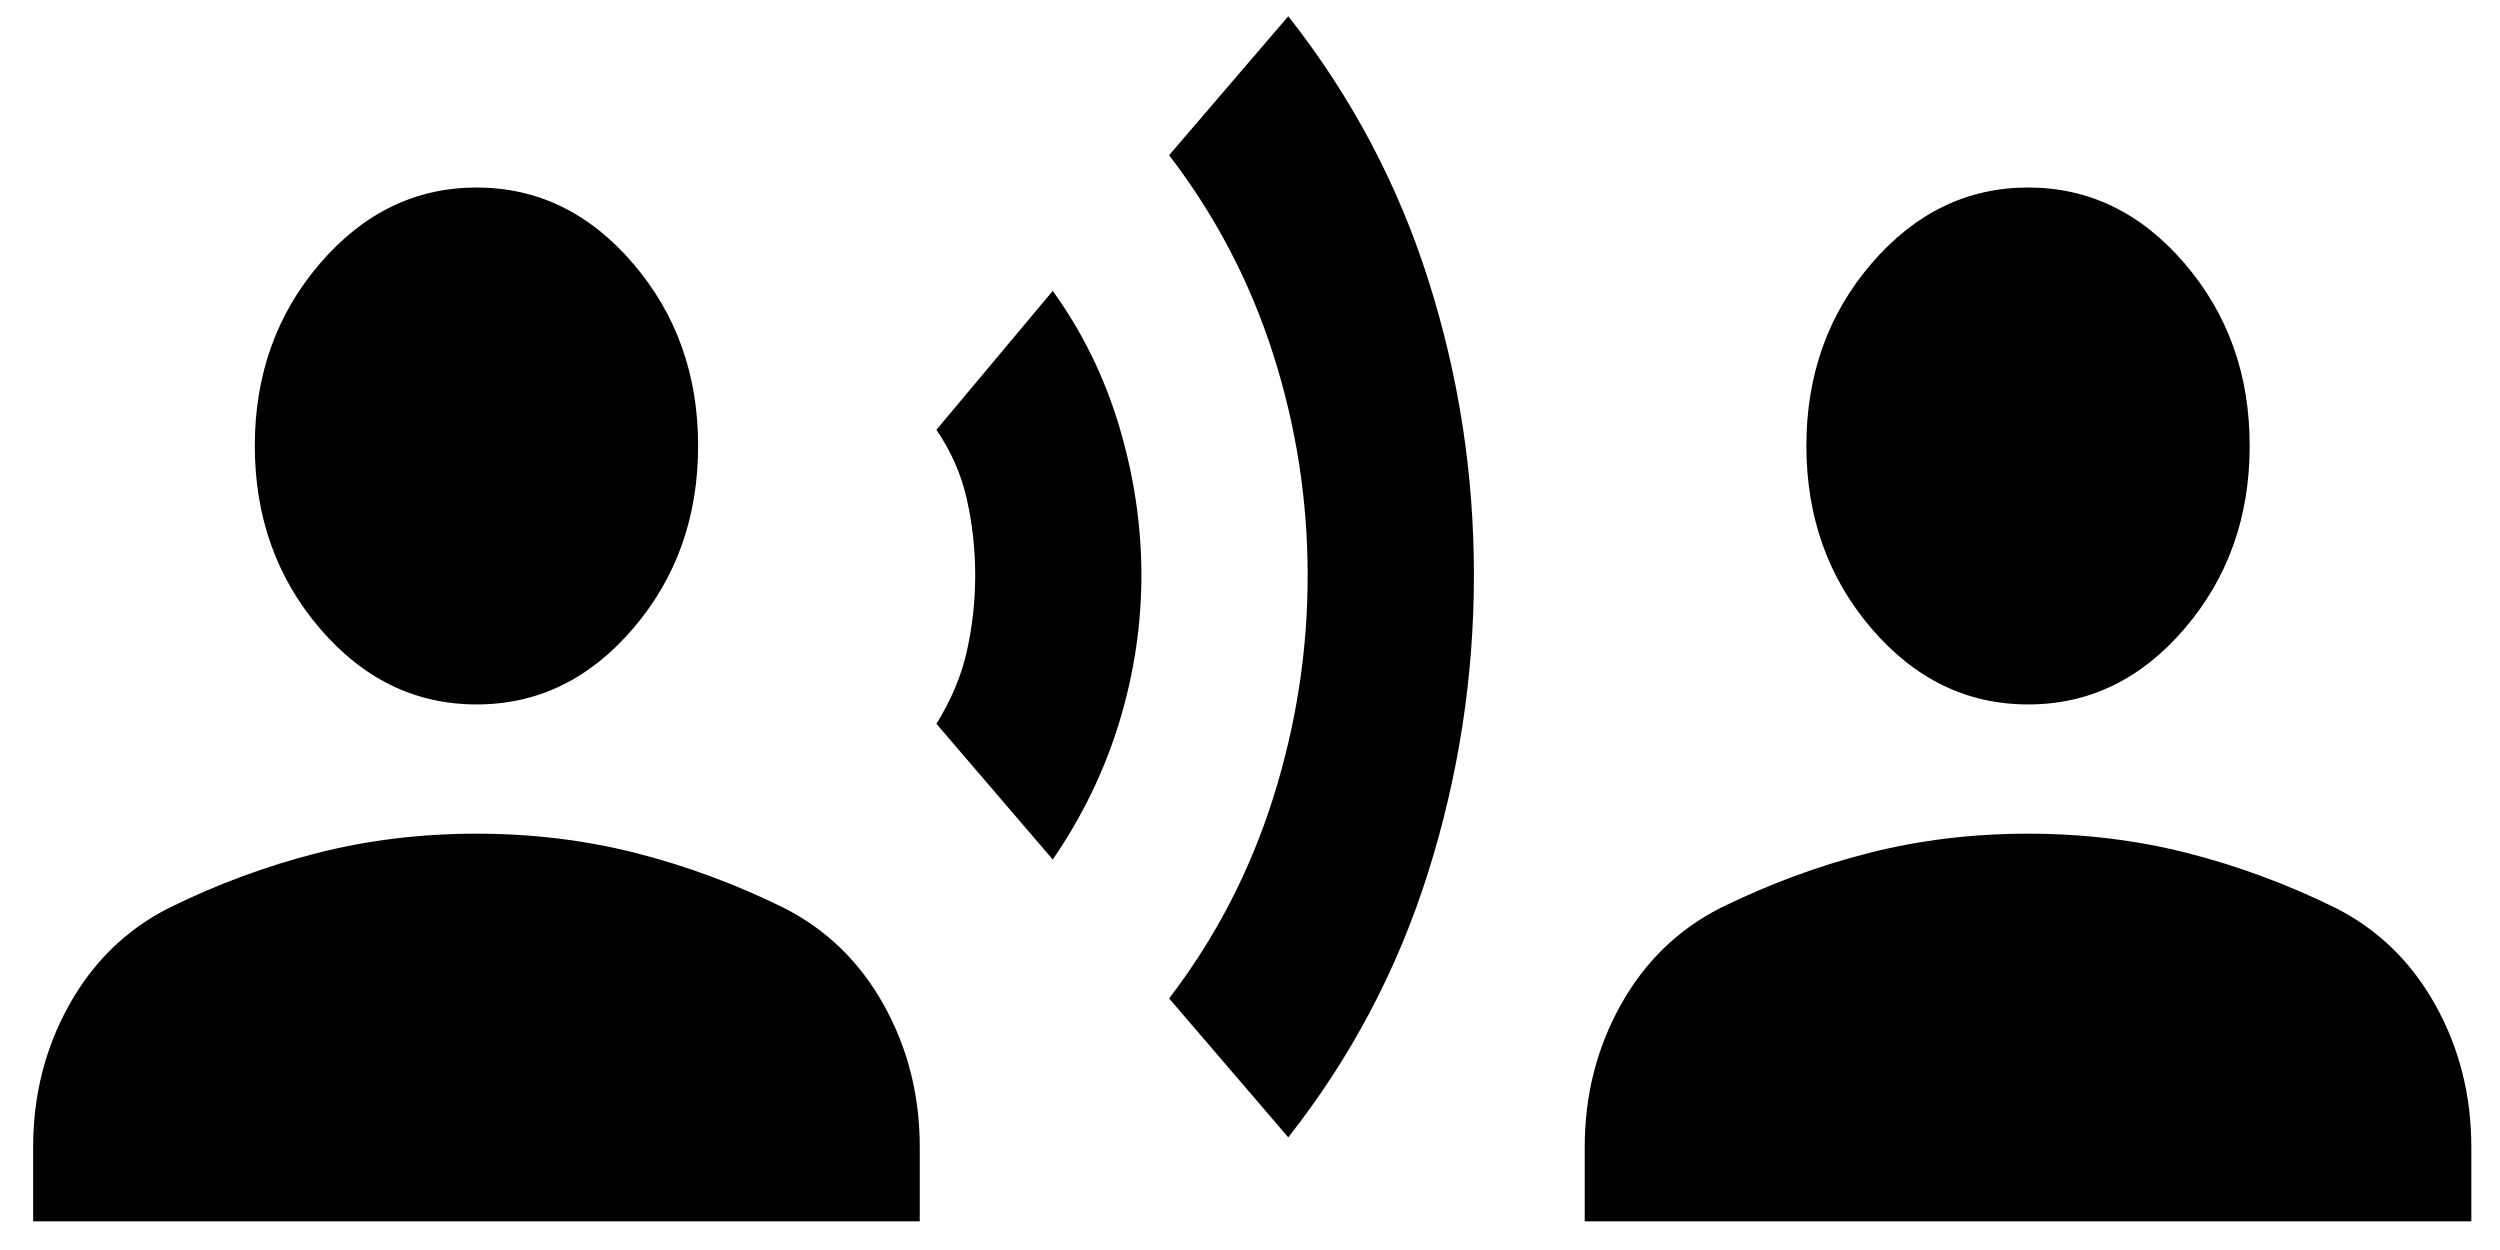 <svg width="62" height="31" viewBox="0 0 62 31" fill="none" xmlns="http://www.w3.org/2000/svg">
<path id="Vector" d="M26.108 21.316L23.223 17.95C23.589 17.363 23.841 16.762 23.978 16.149C24.116 15.536 24.185 14.908 24.185 14.265C24.185 13.624 24.116 12.997 23.978 12.383C23.841 11.77 23.589 11.195 23.223 10.659L26.108 7.214C26.841 8.229 27.391 9.35 27.758 10.579C28.124 11.808 28.307 13.036 28.307 14.265C28.307 15.493 28.124 16.709 27.758 17.912C27.391 19.115 26.841 20.249 26.108 21.316ZM31.949 28.206L28.994 24.761C30.14 23.265 30.999 21.609 31.573 19.793C32.146 17.977 32.432 16.134 32.43 14.265C32.43 12.395 32.144 10.566 31.573 8.778C31.001 6.989 30.142 5.346 28.994 3.849L31.949 0.403C33.507 2.38 34.664 4.557 35.42 6.935C36.177 9.313 36.555 11.756 36.553 14.265C36.553 16.775 36.175 19.232 35.418 21.636C34.661 24.04 33.505 26.23 31.949 28.206ZM11.816 17.47C10.305 17.47 9.011 16.843 7.935 15.588C6.86 14.334 6.321 12.825 6.319 11.06C6.319 9.297 6.858 7.789 7.935 6.534C9.013 5.28 10.306 4.652 11.816 4.65C13.328 4.65 14.623 5.278 15.7 6.534C16.777 7.791 17.315 9.299 17.313 11.06C17.313 12.822 16.776 14.332 15.7 15.588C14.624 16.845 13.33 17.472 11.816 17.47ZM0.822 30.289V28.447C0.822 27.165 1.12 25.989 1.716 24.921C2.311 23.853 3.136 23.052 4.189 22.517C5.38 21.93 6.606 21.476 7.867 21.155C9.127 20.835 10.444 20.675 11.816 20.675C13.191 20.675 14.508 20.835 15.769 21.155C17.029 21.476 18.254 21.93 19.443 22.517C20.497 23.052 21.322 23.853 21.917 24.921C22.513 25.989 22.81 27.165 22.81 28.447V30.289H0.822ZM50.295 17.47C48.784 17.47 47.49 16.843 46.414 15.588C45.339 14.334 44.8 12.825 44.798 11.06C44.798 9.297 45.337 7.789 46.414 6.534C47.492 5.28 48.786 4.652 50.295 4.65C51.807 4.65 53.102 5.278 54.179 6.534C55.257 7.791 55.794 9.299 55.792 11.06C55.792 12.822 55.255 14.332 54.179 15.588C53.103 16.845 51.809 17.472 50.295 17.47ZM39.301 30.289V28.447C39.301 27.165 39.599 25.989 40.195 24.921C40.79 23.853 41.615 23.052 42.668 22.517C43.859 21.93 45.084 21.476 46.343 21.155C47.602 20.835 48.919 20.675 50.295 20.675C51.67 20.675 52.986 20.835 54.245 21.155C55.504 21.476 56.73 21.93 57.922 22.517C58.976 23.052 59.801 23.853 60.396 24.921C60.992 25.989 61.289 27.165 61.289 28.447V30.289H39.301Z" fill="black" style="fill:black;fill-opacity:1;"/>
</svg>
